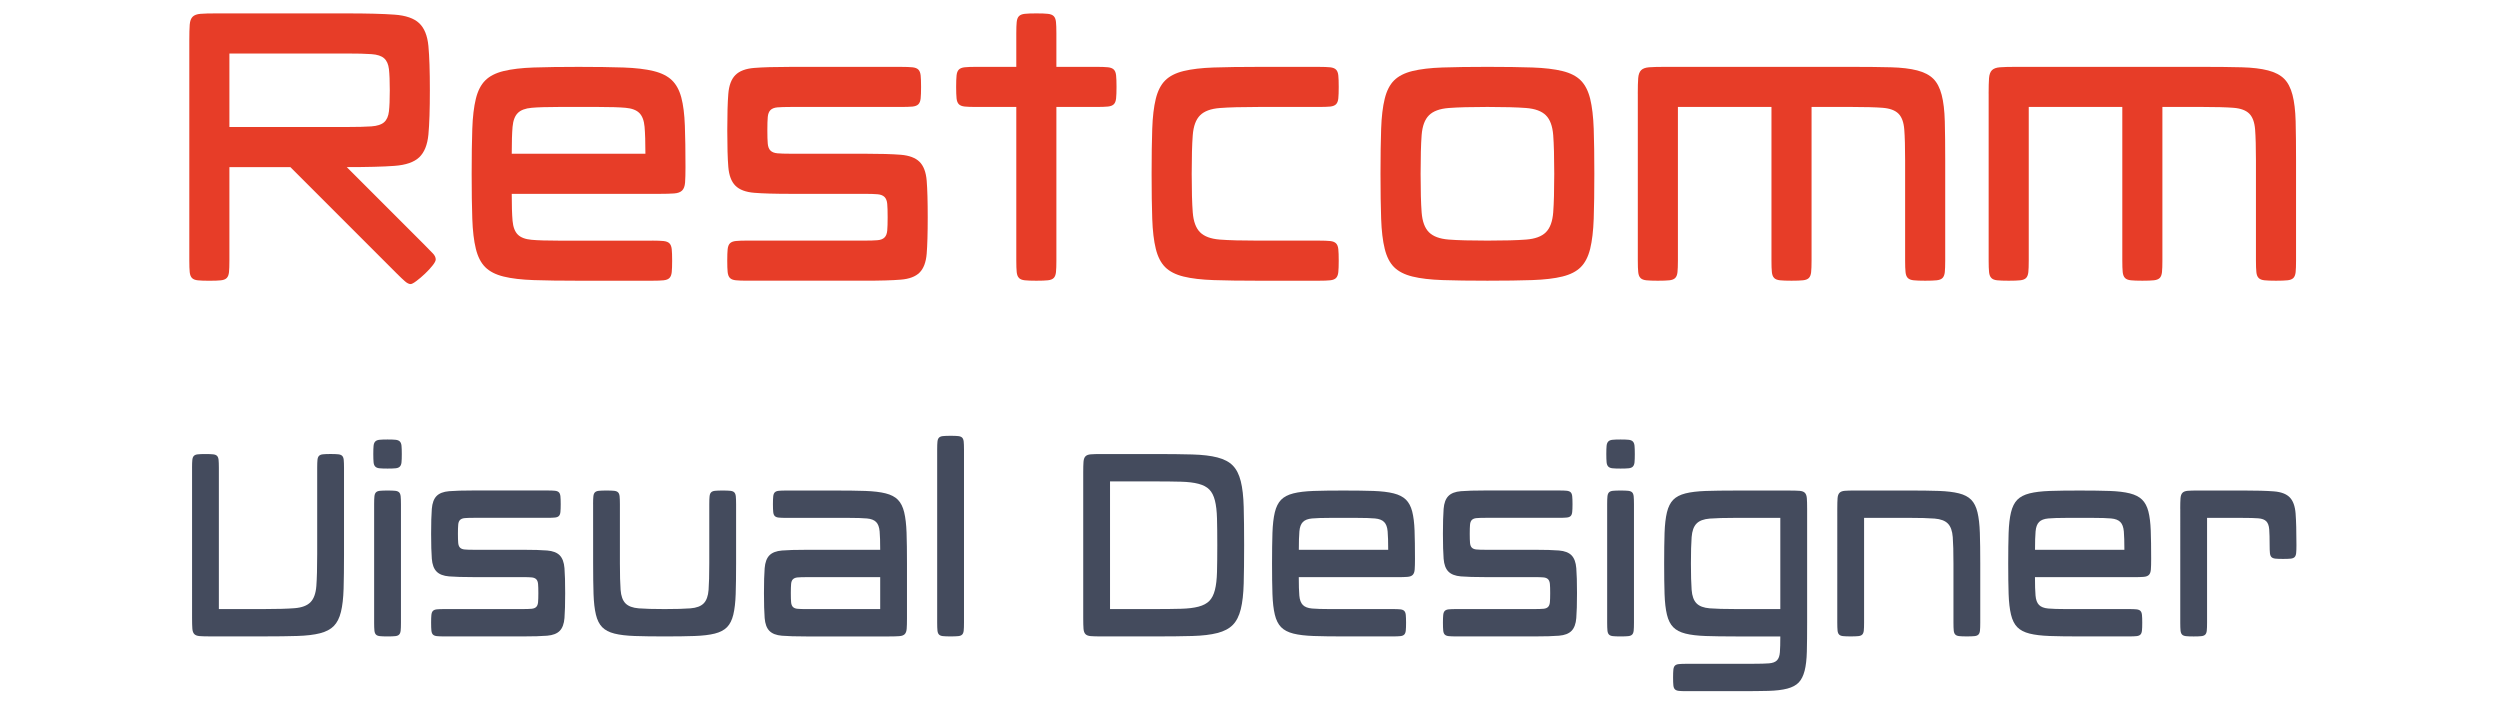 <?xml version="1.0" encoding="utf-8"?>
<!-- Generator: Adobe Illustrator 16.0.0, SVG Export Plug-In . SVG Version: 6.00 Build 0)  -->
<!DOCTYPE svg PUBLIC "-//W3C//DTD SVG 1.1//EN" "http://www.w3.org/Graphics/SVG/1.1/DTD/svg11.dtd">
<svg version="1.1" id="Layer_1" xmlns="http://www.w3.org/2000/svg" xmlns:xlink="http://www.w3.org/1999/xlink" x="0px" y="0px"
	 width="176px" height="50px" viewBox="0 0 176 50" enable-background="new 0 0 176 50" xml:space="preserve">
<g>
	<path fill="#444B5D" d="M13.52,32.927c0-0.24,0.006-0.425,0.02-0.552s0.049-0.221,0.108-0.28c0.059-0.061,0.15-0.098,0.275-0.11
		c0.125-0.014,0.305-0.021,0.541-0.021c0.236,0,0.416,0.007,0.541,0.021c0.125,0.013,0.216,0.05,0.275,0.11
		c0.059,0.06,0.095,0.153,0.108,0.28s0.02,0.312,0.02,0.552v9.951h3.146c0.944,0,1.671-0.021,2.183-0.061s0.885-0.181,1.121-0.421
		c0.236-0.241,0.374-0.622,0.413-1.144c0.039-0.521,0.059-1.264,0.059-2.228v-6.099c0-0.24,0.007-0.425,0.02-0.552
		c0.013-0.127,0.049-0.221,0.108-0.28c0.059-0.061,0.15-0.098,0.275-0.11c0.125-0.014,0.305-0.021,0.541-0.021
		s0.416,0.007,0.541,0.021c0.124,0.013,0.216,0.05,0.275,0.11c0.059,0.06,0.095,0.153,0.108,0.28c0.013,0.127,0.02,0.312,0.02,0.552
		v6.099c0,0.964-0.01,1.772-0.029,2.428c-0.02,0.655-0.082,1.197-0.187,1.625c-0.105,0.429-0.272,0.76-0.501,0.993
		c-0.229,0.234-0.554,0.405-0.973,0.512c-0.419,0.107-0.951,0.171-1.593,0.19c-0.642,0.021-1.435,0.03-2.379,0.03h-3.775
		c-0.314,0-0.557-0.007-0.728-0.021c-0.17-0.013-0.295-0.06-0.374-0.14c-0.079-0.081-0.125-0.208-0.138-0.382
		s-0.02-0.421-0.02-0.742V32.927z"/>
	<path fill="#444B5D" d="M26.28,31.964c0-0.254,0.006-0.448,0.02-0.582s0.052-0.233,0.118-0.301c0.065-0.066,0.164-0.106,0.295-0.12
		c0.131-0.014,0.321-0.021,0.57-0.021c0.249,0,0.439,0.007,0.57,0.021s0.229,0.054,0.295,0.12c0.065,0.067,0.105,0.167,0.118,0.301
		c0.013,0.134,0.02,0.328,0.02,0.582s-0.007,0.448-0.02,0.582c-0.013,0.134-0.053,0.234-0.118,0.301
		c-0.065,0.067-0.164,0.107-0.295,0.12c-0.131,0.014-0.321,0.021-0.57,0.021c-0.25,0-0.439-0.007-0.57-0.021
		c-0.131-0.013-0.229-0.053-0.295-0.12c-0.066-0.066-0.105-0.167-0.118-0.301S26.28,32.218,26.28,31.964z M26.339,35.496
		c0-0.241,0.006-0.425,0.02-0.552s0.049-0.221,0.108-0.281c0.059-0.06,0.15-0.097,0.275-0.11c0.125-0.013,0.305-0.02,0.541-0.02
		c0.236,0,0.416,0.007,0.541,0.02c0.125,0.014,0.216,0.051,0.275,0.11c0.059,0.061,0.095,0.154,0.108,0.281s0.02,0.311,0.02,0.552
		v8.346c0,0.24-0.006,0.425-0.02,0.552s-0.049,0.221-0.108,0.28c-0.059,0.061-0.151,0.098-0.275,0.11
		c-0.125,0.014-0.305,0.021-0.541,0.021c-0.236,0-0.417-0.007-0.541-0.021c-0.125-0.013-0.216-0.05-0.275-0.11
		c-0.059-0.06-0.095-0.153-0.108-0.28s-0.02-0.312-0.02-0.552V35.496z"/>
	<path fill="#444B5D" d="M36.799,42.878c0.275,0,0.485-0.007,0.629-0.021c0.144-0.013,0.252-0.057,0.324-0.13
		c0.072-0.073,0.115-0.184,0.128-0.331c0.013-0.147,0.02-0.361,0.02-0.643c0-0.28-0.007-0.494-0.02-0.642
		c-0.013-0.147-0.056-0.258-0.128-0.331c-0.072-0.073-0.18-0.117-0.324-0.131c-0.145-0.013-0.354-0.02-0.629-0.02h-3.46
		c-0.747,0-1.321-0.017-1.72-0.05c-0.4-0.033-0.695-0.147-0.885-0.342c-0.19-0.193-0.302-0.494-0.334-0.902
		s-0.049-0.993-0.049-1.756c0-0.762,0.016-1.347,0.049-1.755s0.144-0.709,0.334-0.903c0.19-0.193,0.485-0.308,0.885-0.341
		c0.399-0.033,0.973-0.05,1.72-0.05h5.191c0.236,0,0.416,0.007,0.541,0.02c0.125,0.014,0.216,0.051,0.275,0.11
		c0.059,0.061,0.095,0.154,0.108,0.281s0.02,0.311,0.02,0.552c0,0.24-0.007,0.425-0.02,0.552s-0.049,0.221-0.108,0.28
		c-0.059,0.061-0.151,0.098-0.275,0.11c-0.125,0.014-0.305,0.021-0.541,0.021h-5.191c-0.275,0-0.485,0.007-0.629,0.02
		c-0.145,0.014-0.252,0.058-0.325,0.131s-0.115,0.184-0.127,0.331c-0.013,0.147-0.02,0.361-0.02,0.642
		c0,0.281,0.007,0.495,0.02,0.643c0.013,0.147,0.055,0.258,0.127,0.331s0.18,0.117,0.325,0.13c0.144,0.014,0.354,0.021,0.629,0.021
		h3.46c0.747,0,1.32,0.017,1.721,0.05c0.399,0.033,0.694,0.147,0.885,0.341c0.189,0.194,0.301,0.495,0.334,0.903
		s0.049,0.993,0.049,1.755c0,0.763-0.017,1.348-0.049,1.756s-0.145,0.709-0.334,0.902c-0.19,0.194-0.485,0.309-0.885,0.342
		c-0.4,0.033-0.974,0.05-1.721,0.05h-5.505c-0.236,0-0.416-0.007-0.541-0.021c-0.125-0.013-0.216-0.05-0.275-0.11
		c-0.059-0.06-0.095-0.153-0.108-0.28c-0.013-0.127-0.02-0.312-0.02-0.552c0-0.241,0.006-0.425,0.02-0.552
		c0.013-0.127,0.049-0.221,0.108-0.281c0.059-0.06,0.151-0.097,0.275-0.11c0.125-0.013,0.305-0.02,0.541-0.02H36.799z"/>
	<path fill="#444B5D" d="M41.753,35.496c0-0.241,0.006-0.425,0.02-0.552c0.013-0.127,0.049-0.221,0.108-0.281
		c0.059-0.06,0.151-0.097,0.275-0.11c0.125-0.013,0.305-0.02,0.541-0.02c0.236,0,0.416,0.007,0.541,0.02
		c0.125,0.014,0.216,0.051,0.275,0.11c0.059,0.061,0.095,0.154,0.108,0.281c0.013,0.127,0.02,0.311,0.02,0.552v4.173
		c0,0.803,0.017,1.421,0.049,1.855s0.147,0.752,0.344,0.953c0.196,0.2,0.508,0.317,0.934,0.351c0.426,0.034,1.032,0.051,1.819,0.051
		s1.393-0.017,1.819-0.051c0.426-0.033,0.737-0.15,0.934-0.351c0.197-0.201,0.312-0.519,0.344-0.953s0.049-1.053,0.049-1.855v-4.173
		c0-0.241,0.006-0.425,0.02-0.552c0.013-0.127,0.049-0.221,0.108-0.281c0.059-0.06,0.15-0.097,0.275-0.11
		c0.125-0.013,0.305-0.02,0.541-0.02c0.236,0,0.416,0.007,0.541,0.02c0.125,0.014,0.216,0.051,0.275,0.11
		c0.059,0.061,0.095,0.154,0.108,0.281s0.02,0.311,0.02,0.552v4.173c0,0.855-0.01,1.574-0.029,2.156s-0.076,1.063-0.167,1.444
		c-0.092,0.382-0.239,0.676-0.442,0.883c-0.204,0.208-0.492,0.358-0.865,0.452s-0.846,0.15-1.416,0.17
		c-0.57,0.021-1.275,0.03-2.114,0.03s-1.543-0.01-2.114-0.03c-0.57-0.02-1.042-0.076-1.416-0.17s-0.662-0.244-0.865-0.452
		c-0.203-0.207-0.351-0.501-0.442-0.883c-0.092-0.381-0.147-0.862-0.167-1.444s-0.029-1.301-0.029-2.156V35.496z"/>
	<path fill="#444B5D" d="M61.966,38.706c0-0.562-0.013-0.993-0.04-1.294c-0.026-0.302-0.108-0.522-0.246-0.662
		c-0.138-0.141-0.354-0.225-0.649-0.251s-0.718-0.04-1.268-0.04h-4.404c-0.236,0-0.416-0.007-0.541-0.021
		c-0.125-0.013-0.216-0.05-0.275-0.11c-0.059-0.06-0.095-0.153-0.108-0.28s-0.02-0.312-0.02-0.552c0-0.241,0.006-0.425,0.02-0.552
		s0.049-0.221,0.108-0.281c0.059-0.06,0.15-0.097,0.275-0.11c0.125-0.013,0.305-0.02,0.541-0.02h3.46
		c0.839,0,1.543,0.01,2.114,0.029c0.57,0.021,1.042,0.077,1.416,0.171s0.662,0.244,0.865,0.451c0.203,0.208,0.351,0.502,0.442,0.883
		c0.091,0.382,0.147,0.863,0.167,1.444c0.02,0.582,0.029,1.301,0.029,2.157v3.852c0,0.321-0.006,0.568-0.02,0.742
		s-0.059,0.301-0.138,0.382c-0.079,0.08-0.203,0.127-0.374,0.14c-0.17,0.014-0.413,0.021-0.728,0.021h-5.82
		c-0.747,0-1.321-0.017-1.72-0.05c-0.4-0.033-0.695-0.147-0.885-0.342c-0.19-0.193-0.302-0.494-0.334-0.902
		s-0.049-0.993-0.049-1.756c0-0.762,0.016-1.347,0.049-1.755s0.144-0.709,0.334-0.903c0.19-0.193,0.485-0.308,0.885-0.341
		c0.399-0.033,0.973-0.05,1.72-0.05H61.966z M61.966,42.878v-2.247h-5.191c-0.275,0-0.485,0.007-0.629,0.02
		c-0.145,0.014-0.252,0.058-0.325,0.131s-0.115,0.184-0.127,0.331c-0.013,0.147-0.02,0.361-0.02,0.642
		c0,0.281,0.007,0.495,0.02,0.643c0.013,0.147,0.055,0.258,0.127,0.331s0.18,0.117,0.325,0.13c0.144,0.014,0.354,0.021,0.629,0.021
		H61.966z"/>
	<path fill="#444B5D" d="M65.977,31.643c0-0.24,0.006-0.424,0.02-0.552c0.013-0.127,0.049-0.221,0.108-0.28
		c0.059-0.061,0.15-0.097,0.275-0.11s0.305-0.021,0.541-0.021c0.236,0,0.416,0.007,0.541,0.021s0.216,0.05,0.275,0.11
		c0.059,0.06,0.095,0.153,0.108,0.28c0.013,0.128,0.02,0.312,0.02,0.552v12.198c0,0.24-0.006,0.425-0.02,0.552
		s-0.049,0.221-0.108,0.28c-0.059,0.061-0.151,0.098-0.275,0.11c-0.125,0.014-0.305,0.021-0.541,0.021
		c-0.236,0-0.417-0.007-0.541-0.021c-0.125-0.013-0.216-0.05-0.275-0.11c-0.059-0.06-0.095-0.153-0.108-0.28s-0.02-0.312-0.02-0.552
		V31.643z"/>
	<path fill="#444B5D" d="M76.259,33.249c0-0.321,0.006-0.568,0.02-0.742s0.059-0.301,0.138-0.382c0.079-0.08,0.203-0.127,0.374-0.14
		c0.17-0.014,0.413-0.021,0.728-0.021h3.775c1.049,0,1.93,0.01,2.645,0.03c0.715,0.02,1.305,0.09,1.77,0.211
		c0.465,0.12,0.826,0.311,1.082,0.571c0.255,0.261,0.441,0.629,0.56,1.104s0.187,1.077,0.206,1.806
		c0.02,0.729,0.03,1.628,0.03,2.698s-0.011,1.97-0.03,2.698c-0.02,0.729-0.088,1.331-0.206,1.806s-0.305,0.843-0.56,1.104
		c-0.256,0.261-0.617,0.451-1.082,0.571c-0.465,0.121-1.055,0.191-1.77,0.211c-0.714,0.021-1.596,0.03-2.645,0.03h-3.775
		c-0.314,0-0.557-0.007-0.728-0.021c-0.17-0.013-0.295-0.06-0.374-0.14c-0.079-0.081-0.125-0.208-0.138-0.382
		s-0.02-0.421-0.02-0.742V33.249z M81.292,42.878c0.734,0,1.35-0.007,1.848-0.021c0.498-0.013,0.912-0.063,1.239-0.15
		s0.58-0.221,0.757-0.401c0.178-0.181,0.309-0.438,0.394-0.772c0.085-0.334,0.134-0.755,0.147-1.264
		c0.013-0.508,0.02-1.137,0.02-1.886s-0.007-1.377-0.02-1.886c-0.014-0.508-0.062-0.93-0.147-1.264
		c-0.085-0.335-0.216-0.592-0.394-0.772c-0.177-0.181-0.43-0.314-0.757-0.401s-0.741-0.137-1.239-0.15s-1.114-0.021-1.848-0.021
		h-3.146v8.988H81.292z"/>
	<path fill="#444B5D" d="M98.043,42.878c0.236,0,0.416,0.007,0.541,0.02c0.125,0.014,0.217,0.051,0.275,0.11
		c0.059,0.061,0.096,0.154,0.108,0.281s0.02,0.311,0.02,0.552c0,0.24-0.007,0.425-0.02,0.552s-0.05,0.221-0.108,0.28
		c-0.059,0.061-0.15,0.098-0.275,0.11c-0.125,0.014-0.305,0.021-0.541,0.021h-3.46c-0.839,0-1.544-0.01-2.114-0.03
		c-0.569-0.02-1.041-0.076-1.415-0.17s-0.662-0.244-0.865-0.452c-0.203-0.207-0.351-0.501-0.442-0.883
		c-0.092-0.381-0.147-0.862-0.167-1.444s-0.029-1.301-0.029-2.156c0-0.856,0.01-1.575,0.029-2.157
		c0.02-0.581,0.075-1.062,0.167-1.444c0.092-0.381,0.239-0.675,0.442-0.883c0.203-0.207,0.491-0.357,0.865-0.451
		s0.846-0.15,1.415-0.171c0.57-0.02,1.275-0.029,2.114-0.029s1.544,0.01,2.114,0.029c0.569,0.021,1.041,0.077,1.415,0.171
		s0.661,0.241,0.865,0.441c0.203,0.2,0.351,0.479,0.442,0.833s0.147,0.802,0.167,1.344s0.029,1.207,0.029,1.996
		c0,0.321-0.007,0.568-0.02,0.742s-0.06,0.301-0.138,0.382c-0.078,0.08-0.203,0.127-0.373,0.14
		c-0.171,0.014-0.413,0.021-0.729,0.021h-6.92c0,0.562,0.013,0.993,0.039,1.294c0.025,0.301,0.107,0.521,0.246,0.662
		c0.137,0.141,0.354,0.224,0.648,0.251c0.295,0.026,0.718,0.04,1.268,0.04H98.043z M97.729,38.706c0-0.562-0.013-0.993-0.039-1.294
		c-0.026-0.302-0.107-0.522-0.246-0.662c-0.137-0.141-0.354-0.225-0.648-0.251s-0.718-0.04-1.268-0.04h-1.889
		c-0.55,0-0.973,0.014-1.268,0.04s-0.512,0.11-0.648,0.251c-0.139,0.14-0.221,0.36-0.246,0.662
		c-0.026,0.301-0.039,0.731-0.039,1.294H97.729z"/>
	<path fill="#444B5D" d="M108.031,42.878c0.275,0,0.485-0.007,0.63-0.021c0.144-0.013,0.252-0.057,0.324-0.13
		c0.071-0.073,0.114-0.184,0.128-0.331c0.013-0.147,0.02-0.361,0.02-0.643c0-0.28-0.007-0.494-0.02-0.642
		c-0.014-0.147-0.057-0.258-0.128-0.331c-0.072-0.073-0.181-0.117-0.324-0.131c-0.145-0.013-0.354-0.02-0.63-0.02h-3.46
		c-0.747,0-1.321-0.017-1.72-0.05c-0.4-0.033-0.695-0.147-0.885-0.342c-0.191-0.193-0.303-0.494-0.335-0.902
		s-0.049-0.993-0.049-1.756c0-0.762,0.017-1.347,0.049-1.755s0.144-0.709,0.335-0.903c0.189-0.193,0.484-0.308,0.885-0.341
		c0.398-0.033,0.973-0.05,1.72-0.05h5.19c0.236,0,0.416,0.007,0.541,0.02c0.125,0.014,0.217,0.051,0.275,0.11
		c0.059,0.061,0.095,0.154,0.107,0.281c0.014,0.127,0.021,0.311,0.021,0.552c0,0.24-0.007,0.425-0.021,0.552
		c-0.013,0.127-0.049,0.221-0.107,0.28c-0.059,0.061-0.15,0.098-0.275,0.11c-0.125,0.014-0.305,0.021-0.541,0.021h-5.19
		c-0.274,0-0.485,0.007-0.629,0.02c-0.145,0.014-0.253,0.058-0.325,0.131s-0.114,0.184-0.127,0.331
		c-0.014,0.147-0.02,0.361-0.02,0.642c0,0.281,0.006,0.495,0.02,0.643c0.013,0.147,0.055,0.258,0.127,0.331s0.181,0.117,0.325,0.13
		c0.144,0.014,0.354,0.021,0.629,0.021h3.46c0.748,0,1.32,0.017,1.721,0.05s0.695,0.147,0.885,0.341
		c0.189,0.194,0.302,0.495,0.334,0.903c0.033,0.408,0.05,0.993,0.05,1.755c0,0.763-0.017,1.348-0.05,1.756
		c-0.032,0.408-0.145,0.709-0.334,0.902c-0.189,0.194-0.484,0.309-0.885,0.342s-0.973,0.05-1.721,0.05h-5.505
		c-0.235,0-0.416-0.007-0.54-0.021c-0.125-0.013-0.217-0.05-0.275-0.11c-0.059-0.06-0.096-0.153-0.108-0.28s-0.02-0.312-0.02-0.552
		c0-0.241,0.007-0.425,0.02-0.552s0.05-0.221,0.108-0.281c0.059-0.06,0.15-0.097,0.275-0.11c0.124-0.013,0.305-0.02,0.54-0.02
		H108.031z"/>
	<path fill="#444B5D" d="M113.084,31.964c0-0.254,0.007-0.448,0.02-0.582c0.014-0.134,0.053-0.233,0.119-0.301
		c0.064-0.066,0.163-0.106,0.295-0.12c0.131-0.014,0.32-0.021,0.57-0.021c0.248,0,0.438,0.007,0.569,0.021s0.229,0.054,0.295,0.12
		c0.065,0.067,0.104,0.167,0.118,0.301c0.013,0.134,0.02,0.328,0.02,0.582s-0.007,0.448-0.02,0.582
		c-0.014,0.134-0.053,0.234-0.118,0.301c-0.065,0.067-0.164,0.107-0.295,0.12c-0.131,0.014-0.321,0.021-0.569,0.021
		c-0.25,0-0.439-0.007-0.57-0.021c-0.132-0.013-0.23-0.053-0.295-0.12c-0.066-0.066-0.105-0.167-0.119-0.301
		C113.091,32.413,113.084,32.218,113.084,31.964z M113.144,35.496c0-0.241,0.007-0.425,0.02-0.552s0.05-0.221,0.108-0.281
		c0.059-0.06,0.15-0.097,0.275-0.11c0.124-0.013,0.305-0.02,0.541-0.02c0.235,0,0.416,0.007,0.54,0.02
		c0.124,0.014,0.216,0.051,0.275,0.11c0.06,0.061,0.095,0.154,0.108,0.281c0.013,0.127,0.02,0.311,0.02,0.552v8.346
		c0,0.24-0.007,0.425-0.02,0.552c-0.014,0.127-0.049,0.221-0.108,0.28c-0.06,0.061-0.151,0.098-0.275,0.11
		c-0.124,0.014-0.305,0.021-0.54,0.021c-0.236,0-0.417-0.007-0.541-0.021c-0.125-0.013-0.217-0.05-0.275-0.11
		c-0.059-0.06-0.096-0.153-0.108-0.28s-0.02-0.312-0.02-0.552V35.496z"/>
	<path fill="#444B5D" d="M123.445,46.73c0.473,0,0.836-0.01,1.092-0.03c0.256-0.02,0.442-0.09,0.561-0.21
		c0.117-0.121,0.187-0.312,0.206-0.572c0.021-0.261,0.03-0.632,0.03-1.113h-3.146c-0.839,0-1.543-0.01-2.113-0.03
		c-0.57-0.02-1.043-0.076-1.416-0.17s-0.662-0.244-0.865-0.452c-0.203-0.207-0.351-0.501-0.442-0.883
		c-0.092-0.381-0.147-0.862-0.167-1.444s-0.029-1.301-0.029-2.156c0-0.856,0.01-1.575,0.029-2.157
		c0.02-0.581,0.075-1.062,0.167-1.444c0.092-0.381,0.239-0.675,0.442-0.883c0.203-0.207,0.492-0.357,0.865-0.451
		s0.846-0.15,1.416-0.171c0.57-0.02,1.274-0.029,2.113-0.029h3.775c0.314,0,0.557,0.007,0.727,0.02
		c0.171,0.014,0.295,0.061,0.374,0.141s0.124,0.207,0.138,0.381s0.02,0.422,0.02,0.742v8.025c0,0.803-0.006,1.478-0.02,2.026
		c-0.014,0.548-0.066,0.999-0.157,1.354c-0.092,0.354-0.229,0.628-0.413,0.822c-0.184,0.193-0.452,0.338-0.807,0.432
		c-0.354,0.093-0.799,0.146-1.336,0.16c-0.538,0.013-1.199,0.02-1.986,0.02h-3.775c-0.235,0-0.416-0.007-0.54-0.02
		c-0.125-0.014-0.216-0.051-0.275-0.11c-0.06-0.061-0.095-0.154-0.108-0.281s-0.02-0.311-0.02-0.552c0-0.24,0.006-0.425,0.02-0.552
		s0.049-0.221,0.108-0.28c0.06-0.061,0.15-0.098,0.275-0.11c0.124-0.014,0.305-0.021,0.54-0.021H123.445z M125.334,42.878v-6.42
		h-3.146c-0.787,0-1.393,0.017-1.818,0.05c-0.426,0.034-0.738,0.15-0.934,0.352c-0.197,0.2-0.312,0.519-0.345,0.953
		s-0.05,1.053-0.05,1.855s0.018,1.421,0.05,1.855s0.147,0.752,0.345,0.953c0.195,0.2,0.508,0.317,0.934,0.351
		c0.426,0.034,1.031,0.051,1.818,0.051H125.334z"/>
	<path fill="#444B5D" d="M129.345,35.816c0-0.32,0.007-0.568,0.02-0.742s0.06-0.301,0.138-0.381s0.203-0.127,0.373-0.141
		c0.171-0.013,0.414-0.02,0.729-0.02h3.774c0.839,0,1.544,0.01,2.114,0.029c0.57,0.021,1.041,0.077,1.415,0.171
		s0.661,0.244,0.865,0.451c0.203,0.208,0.351,0.502,0.442,0.883c0.092,0.382,0.147,0.863,0.167,1.444
		c0.02,0.582,0.029,1.301,0.029,2.157v4.173c0,0.24-0.007,0.425-0.02,0.552s-0.049,0.221-0.108,0.28
		c-0.059,0.061-0.15,0.098-0.275,0.11c-0.124,0.014-0.305,0.021-0.54,0.021c-0.236,0-0.417-0.007-0.541-0.021
		c-0.124-0.013-0.216-0.05-0.274-0.11c-0.06-0.06-0.096-0.153-0.109-0.28c-0.013-0.127-0.02-0.312-0.02-0.552v-4.173
		c0-0.803-0.016-1.421-0.049-1.855s-0.147-0.753-0.344-0.953c-0.197-0.201-0.508-0.317-0.934-0.352
		c-0.427-0.033-1.033-0.05-1.819-0.05h-3.146v7.383c0,0.24-0.007,0.425-0.02,0.552c-0.014,0.127-0.05,0.221-0.108,0.28
		c-0.06,0.061-0.151,0.098-0.275,0.11c-0.125,0.014-0.305,0.021-0.54,0.021c-0.236,0-0.417-0.007-0.541-0.021
		c-0.125-0.013-0.217-0.05-0.275-0.11c-0.059-0.06-0.096-0.153-0.108-0.28s-0.02-0.312-0.02-0.552V35.816z"/>
	<path fill="#444B5D" d="M149.871,42.878c0.236,0,0.416,0.007,0.541,0.02c0.124,0.014,0.216,0.051,0.275,0.11
		c0.059,0.061,0.095,0.154,0.107,0.281c0.014,0.127,0.02,0.311,0.02,0.552c0,0.24-0.006,0.425-0.02,0.552
		c-0.013,0.127-0.049,0.221-0.107,0.28c-0.06,0.061-0.151,0.098-0.275,0.11c-0.125,0.014-0.305,0.021-0.541,0.021h-3.461
		c-0.838,0-1.543-0.01-2.113-0.03c-0.57-0.02-1.042-0.076-1.416-0.17c-0.373-0.094-0.662-0.244-0.865-0.452
		c-0.203-0.207-0.35-0.501-0.441-0.883c-0.092-0.381-0.148-0.862-0.168-1.444s-0.029-1.301-0.029-2.156
		c0-0.856,0.01-1.575,0.029-2.157c0.02-0.581,0.076-1.062,0.168-1.444c0.092-0.381,0.238-0.675,0.441-0.883
		c0.203-0.207,0.492-0.357,0.865-0.451c0.374-0.094,0.846-0.15,1.416-0.171c0.57-0.02,1.275-0.029,2.113-0.029
		c0.84,0,1.544,0.01,2.114,0.029c0.569,0.021,1.042,0.077,1.415,0.171c0.374,0.094,0.662,0.241,0.865,0.441s0.352,0.479,0.443,0.833
		c0.091,0.354,0.146,0.802,0.166,1.344s0.029,1.207,0.029,1.996c0,0.321-0.006,0.568-0.02,0.742
		c-0.013,0.174-0.059,0.301-0.137,0.382c-0.079,0.08-0.203,0.127-0.374,0.14c-0.171,0.014-0.413,0.021-0.728,0.021h-6.921
		c0,0.562,0.013,0.993,0.04,1.294c0.025,0.301,0.107,0.521,0.245,0.662s0.354,0.224,0.649,0.251c0.295,0.026,0.717,0.04,1.268,0.04
		H149.871z M149.557,38.706c0-0.562-0.014-0.993-0.039-1.294c-0.027-0.302-0.108-0.522-0.246-0.662
		c-0.138-0.141-0.354-0.225-0.648-0.251s-0.719-0.04-1.269-0.04h-1.888c-0.551,0-0.973,0.014-1.268,0.04s-0.512,0.11-0.649,0.251
		c-0.138,0.14-0.22,0.36-0.245,0.662c-0.027,0.301-0.04,0.731-0.04,1.294H149.557z"/>
	<path fill="#444B5D" d="M153.488,35.816c0-0.32,0.007-0.568,0.02-0.742c0.014-0.174,0.06-0.301,0.139-0.381
		c0.078-0.08,0.203-0.127,0.373-0.141c0.17-0.013,0.413-0.02,0.728-0.02h3.146c0.943,0,1.672,0.02,2.183,0.06
		s0.885,0.181,1.12,0.422c0.236,0.24,0.375,0.622,0.414,1.144s0.059,1.264,0.059,2.227c0,0.241-0.007,0.425-0.02,0.552
		c-0.014,0.127-0.049,0.221-0.108,0.281c-0.06,0.06-0.151,0.097-0.275,0.11c-0.124,0.013-0.305,0.02-0.54,0.02
		c-0.236,0-0.417-0.007-0.541-0.02c-0.125-0.014-0.217-0.051-0.275-0.11c-0.059-0.061-0.096-0.154-0.108-0.281
		s-0.02-0.311-0.02-0.552c0-0.481-0.01-0.853-0.029-1.113s-0.089-0.451-0.206-0.572c-0.119-0.12-0.305-0.19-0.561-0.21
		c-0.256-0.021-0.619-0.03-1.092-0.03h-2.517v7.383c0,0.24-0.007,0.425-0.02,0.552s-0.05,0.221-0.108,0.28
		c-0.059,0.061-0.15,0.098-0.275,0.11c-0.125,0.014-0.305,0.021-0.54,0.021c-0.236,0-0.417-0.007-0.541-0.021
		c-0.124-0.013-0.216-0.05-0.275-0.11c-0.059-0.06-0.095-0.153-0.108-0.28c-0.013-0.127-0.02-0.312-0.02-0.552V35.816z"/>
</g>
<g>
	<path fill="#E73D28" d="M13.327,2.825c0-0.47,0.01-0.833,0.029-1.088c0.02-0.254,0.088-0.441,0.206-0.559
		c0.117-0.116,0.303-0.186,0.559-0.205c0.254-0.021,0.618-0.03,1.087-0.03h9.174c1.47,0,2.603,0.03,3.396,0.088
		c0.794,0.058,1.372,0.259,1.735,0.603c0.362,0.343,0.578,0.877,0.647,1.603c0.069,0.725,0.102,1.764,0.102,3.117
		s-0.033,2.392-0.102,3.117s-0.285,1.259-0.647,1.603c-0.363,0.343-0.941,0.543-1.735,0.602c-0.793,0.06-1.916,0.088-3.366,0.088
		l5.498,5.5c0.254,0.255,0.446,0.451,0.574,0.587c0.127,0.137,0.191,0.275,0.191,0.413c0,0.098-0.073,0.239-0.221,0.425
		c-0.147,0.188-0.323,0.377-0.529,0.574c-0.207,0.196-0.407,0.368-0.603,0.514c-0.196,0.148-0.334,0.221-0.412,0.221
		c-0.117,0-0.249-0.063-0.396-0.191c-0.147-0.127-0.337-0.308-0.573-0.543l-7.498-7.499H16.15v6.588c0,0.353-0.01,0.622-0.029,0.808
		c-0.02,0.187-0.073,0.324-0.162,0.413s-0.226,0.142-0.412,0.161c-0.187,0.021-0.456,0.03-0.809,0.03
		c-0.354,0-0.623-0.009-0.809-0.03c-0.187-0.019-0.323-0.072-0.411-0.161s-0.143-0.226-0.162-0.413
		c-0.02-0.186-0.029-0.455-0.029-0.808V2.825z M24.383,8.941c0.765,0,1.353-0.015,1.764-0.044c0.412-0.03,0.711-0.127,0.897-0.294
		c0.186-0.167,0.299-0.422,0.338-0.765C27.421,7.496,27.441,7,27.441,6.354s-0.02-1.142-0.059-1.485
		c-0.04-0.344-0.152-0.598-0.338-0.764c-0.186-0.167-0.485-0.266-0.897-0.294c-0.411-0.03-1-0.044-1.764-0.044H16.15v5.175H24.383z"
		/>
	<path fill="#E73D28" d="M45.907,16.939c0.353,0,0.622,0.011,0.809,0.03c0.186,0.019,0.323,0.074,0.412,0.162
		c0.088,0.088,0.142,0.225,0.162,0.411c0.019,0.187,0.029,0.455,0.029,0.809c0,0.353-0.01,0.622-0.029,0.808
		c-0.02,0.187-0.074,0.324-0.162,0.413c-0.088,0.088-0.226,0.142-0.412,0.161c-0.187,0.021-0.456,0.03-0.809,0.03h-5.175
		c-1.255,0-2.309-0.014-3.162-0.044c-0.852-0.03-1.558-0.111-2.116-0.25c-0.559-0.137-0.99-0.358-1.293-0.662
		c-0.305-0.304-0.525-0.735-0.662-1.294c-0.138-0.558-0.221-1.265-0.25-2.117c-0.029-0.854-0.044-1.907-0.044-3.161
		c0-1.254,0.015-2.309,0.044-3.16c0.029-0.854,0.113-1.559,0.25-2.118c0.136-0.559,0.357-0.99,0.662-1.294
		c0.303-0.304,0.734-0.524,1.293-0.661c0.559-0.137,1.264-0.221,2.116-0.25c0.854-0.029,1.907-0.044,3.162-0.044
		c1.254,0,2.308,0.015,3.161,0.044c0.853,0.03,1.558,0.113,2.117,0.25c0.559,0.137,0.989,0.353,1.293,0.647
		c0.304,0.294,0.524,0.701,0.662,1.22c0.137,0.52,0.22,1.176,0.249,1.97c0.03,0.794,0.044,1.77,0.044,2.925
		c0,0.471-0.01,0.834-0.029,1.088c-0.02,0.255-0.088,0.441-0.207,0.559c-0.117,0.118-0.303,0.188-0.558,0.207
		s-0.618,0.03-1.088,0.03h-10.35c0,0.822,0.019,1.455,0.058,1.896c0.04,0.44,0.162,0.765,0.368,0.97
		c0.206,0.206,0.529,0.329,0.971,0.368c0.441,0.04,1.073,0.059,1.896,0.059H45.907z M45.437,10.823c0-0.824-0.021-1.456-0.059-1.897
		c-0.039-0.441-0.162-0.764-0.368-0.97c-0.206-0.207-0.529-0.328-0.97-0.367C43.598,7.55,42.966,7.53,42.143,7.53H39.32
		c-0.824,0-1.456,0.02-1.896,0.059c-0.442,0.04-0.765,0.161-0.971,0.367c-0.206,0.206-0.328,0.529-0.368,0.97
		c-0.039,0.441-0.058,1.073-0.058,1.897H45.437z"/>
	<path fill="#E73D28" d="M60.844,16.939c0.412,0,0.725-0.01,0.941-0.029c0.215-0.02,0.377-0.083,0.485-0.192
		c0.108-0.107,0.172-0.27,0.191-0.485c0.019-0.216,0.029-0.529,0.029-0.941c0-0.411-0.01-0.725-0.029-0.94
		c-0.02-0.216-0.083-0.378-0.191-0.485c-0.108-0.109-0.27-0.171-0.485-0.191c-0.216-0.02-0.529-0.029-0.941-0.029h-5.175
		c-1.117,0-1.975-0.025-2.573-0.074c-0.598-0.049-1.04-0.216-1.323-0.5c-0.285-0.284-0.451-0.724-0.5-1.322
		c-0.049-0.599-0.073-1.455-0.073-2.573c0-1.118,0.024-1.974,0.073-2.573c0.049-0.598,0.215-1.039,0.5-1.323
		c0.284-0.285,0.725-0.452,1.323-0.5c0.598-0.049,1.456-0.074,2.573-0.074h7.763c0.353,0,0.622,0.011,0.809,0.03
		c0.186,0.02,0.324,0.074,0.411,0.162c0.088,0.088,0.142,0.225,0.162,0.411c0.019,0.188,0.029,0.457,0.029,0.81
		c0,0.353-0.01,0.622-0.029,0.808c-0.02,0.187-0.073,0.324-0.162,0.412c-0.087,0.088-0.225,0.142-0.411,0.162
		C64.053,7.52,63.784,7.53,63.431,7.53h-7.763c-0.412,0-0.725,0.01-0.941,0.029c-0.215,0.02-0.377,0.083-0.485,0.19
		c-0.108,0.108-0.172,0.271-0.191,0.485c-0.02,0.217-0.029,0.53-0.029,0.941s0.009,0.726,0.029,0.941
		c0.019,0.216,0.083,0.378,0.191,0.485c0.107,0.107,0.27,0.172,0.485,0.191c0.216,0.02,0.529,0.03,0.941,0.03h5.175
		c1.118,0,1.975,0.025,2.573,0.073c0.598,0.05,1.039,0.217,1.323,0.5c0.284,0.285,0.451,0.726,0.5,1.323
		c0.048,0.598,0.073,1.456,0.073,2.573c0,1.118-0.025,1.976-0.073,2.573c-0.05,0.598-0.217,1.041-0.5,1.324
		c-0.285,0.284-0.726,0.451-1.323,0.499c-0.598,0.051-1.455,0.074-2.573,0.074h-8.233c-0.353,0-0.623-0.009-0.809-0.03
		c-0.187-0.019-0.324-0.072-0.412-0.161c-0.088-0.088-0.142-0.226-0.162-0.413c-0.02-0.186-0.029-0.455-0.029-0.808
		c0-0.354,0.01-0.622,0.029-0.809c0.02-0.186,0.074-0.323,0.162-0.411c0.088-0.088,0.226-0.143,0.412-0.162
		c0.186-0.019,0.456-0.03,0.809-0.03H60.844z"/>
	<path fill="#E73D28" d="M71.547,7.53h-2.823c-0.353,0-0.623-0.01-0.808-0.029c-0.187-0.021-0.324-0.074-0.412-0.162
		c-0.088-0.088-0.143-0.225-0.162-0.412c-0.019-0.186-0.03-0.455-0.03-0.808c0-0.353,0.011-0.622,0.03-0.81
		c0.019-0.186,0.073-0.322,0.162-0.411s0.226-0.142,0.412-0.162c0.186-0.019,0.456-0.03,0.808-0.03h2.823V2.354
		c0-0.353,0.009-0.622,0.029-0.808c0.02-0.186,0.074-0.325,0.162-0.412c0.088-0.088,0.224-0.142,0.411-0.161
		c0.187-0.021,0.457-0.03,0.81-0.03s0.622,0.009,0.809,0.03c0.186,0.019,0.323,0.073,0.412,0.161
		c0.088,0.087,0.142,0.226,0.161,0.412s0.029,0.455,0.029,0.808v2.352h2.823c0.353,0,0.622,0.011,0.808,0.03
		c0.186,0.02,0.324,0.074,0.412,0.162s0.142,0.225,0.161,0.411c0.02,0.188,0.03,0.457,0.03,0.81c0,0.353-0.01,0.622-0.03,0.808
		c-0.02,0.187-0.073,0.324-0.161,0.412c-0.088,0.088-0.226,0.142-0.412,0.162C77.815,7.52,77.545,7.53,77.193,7.53H74.37v10.821
		c0,0.353-0.01,0.622-0.029,0.808c-0.02,0.187-0.073,0.324-0.161,0.413c-0.088,0.088-0.226,0.142-0.412,0.161
		c-0.187,0.021-0.456,0.03-0.809,0.03s-0.623-0.009-0.81-0.03c-0.187-0.019-0.323-0.072-0.411-0.161
		c-0.088-0.088-0.143-0.226-0.162-0.413c-0.02-0.186-0.029-0.455-0.029-0.808V7.53z"/>
	<path fill="#E73D28" d="M92.835,16.939c0.353,0,0.622,0.011,0.809,0.03c0.186,0.019,0.323,0.074,0.411,0.162
		c0.089,0.088,0.143,0.225,0.162,0.411c0.02,0.187,0.029,0.455,0.029,0.809c0,0.353-0.01,0.622-0.029,0.808
		c-0.02,0.187-0.073,0.324-0.162,0.413c-0.088,0.088-0.226,0.142-0.411,0.161c-0.187,0.021-0.456,0.03-0.809,0.03h-4.234
		c-1.255,0-2.308-0.014-3.162-0.044c-0.853-0.03-1.558-0.111-2.117-0.25c-0.559-0.137-0.99-0.358-1.294-0.662
		c-0.304-0.304-0.524-0.735-0.661-1.294c-0.138-0.558-0.221-1.265-0.25-2.117c-0.029-0.854-0.044-1.907-0.044-3.161
		c0-1.254,0.015-2.309,0.044-3.16c0.029-0.854,0.112-1.559,0.25-2.118c0.137-0.559,0.357-0.99,0.661-1.294
		c0.304-0.304,0.735-0.524,1.294-0.661c0.559-0.137,1.264-0.221,2.117-0.25c0.854-0.029,1.907-0.044,3.162-0.044h4.234
		c0.353,0,0.622,0.011,0.809,0.03c0.186,0.02,0.323,0.074,0.411,0.162c0.089,0.088,0.143,0.225,0.162,0.411
		c0.02,0.188,0.029,0.457,0.029,0.81c0,0.353-0.01,0.622-0.029,0.808c-0.02,0.187-0.073,0.324-0.162,0.412
		c-0.088,0.088-0.226,0.142-0.411,0.162C93.457,7.52,93.188,7.53,92.835,7.53h-4.234c-1.176,0-2.084,0.025-2.72,0.074
		c-0.637,0.049-1.103,0.221-1.396,0.515c-0.294,0.293-0.466,0.759-0.515,1.396c-0.05,0.638-0.074,1.543-0.074,2.72
		c0,1.176,0.024,2.083,0.074,2.72c0.049,0.637,0.221,1.103,0.515,1.397c0.293,0.293,0.759,0.466,1.396,0.515
		c0.636,0.049,1.544,0.073,2.72,0.073H92.835z"/>
	<path fill="#E73D28" d="M104.715,4.707c1.254,0,2.308,0.015,3.16,0.044c0.854,0.03,1.56,0.113,2.116,0.25
		c0.561,0.137,0.991,0.357,1.294,0.661c0.305,0.305,0.525,0.735,0.664,1.294c0.135,0.559,0.219,1.264,0.249,2.118
		c0.029,0.852,0.043,1.906,0.043,3.16c0,1.254-0.014,2.308-0.043,3.161c-0.03,0.852-0.114,1.559-0.249,2.117
		c-0.139,0.559-0.359,0.99-0.664,1.294c-0.303,0.304-0.733,0.524-1.294,0.662c-0.557,0.138-1.262,0.22-2.116,0.25
		c-0.853,0.03-1.906,0.044-3.16,0.044c-1.256,0-2.309-0.014-3.162-0.044c-0.853-0.03-1.558-0.111-2.117-0.25
		c-0.558-0.137-0.988-0.358-1.294-0.662c-0.304-0.304-0.523-0.735-0.659-1.294c-0.139-0.558-0.222-1.265-0.251-2.117
		c-0.029-0.854-0.045-1.907-0.045-3.161c0-1.254,0.016-2.309,0.045-3.16c0.029-0.854,0.112-1.559,0.251-2.118
		c0.136-0.559,0.355-0.99,0.659-1.294c0.306-0.304,0.736-0.524,1.294-0.661c0.56-0.137,1.265-0.221,2.117-0.25
		C102.406,4.722,103.459,4.707,104.715,4.707z M109.419,12.234c0-1.176-0.025-2.082-0.073-2.72c-0.05-0.637-0.221-1.104-0.515-1.396
		c-0.294-0.294-0.76-0.466-1.396-0.515c-0.638-0.049-1.544-0.074-2.72-0.074c-1.177,0-2.084,0.025-2.72,0.074
		c-0.639,0.049-1.103,0.221-1.396,0.515c-0.295,0.293-0.467,0.759-0.516,1.396c-0.049,0.638-0.072,1.543-0.072,2.72
		c0,1.176,0.023,2.083,0.072,2.72c0.049,0.637,0.221,1.103,0.516,1.397c0.294,0.293,0.758,0.466,1.396,0.515
		c0.636,0.049,1.543,0.073,2.72,0.073c1.176,0,2.082-0.024,2.72-0.073c0.637-0.049,1.103-0.222,1.396-0.515
		c0.294-0.294,0.465-0.76,0.515-1.397C109.394,14.317,109.419,13.41,109.419,12.234z"/>
	<path fill="#E73D28" d="M115.3,6.589c0-0.47,0.01-0.833,0.029-1.087c0.02-0.255,0.089-0.442,0.206-0.559
		c0.117-0.118,0.304-0.186,0.558-0.206c0.255-0.019,0.618-0.03,1.09-0.03h13.173c1.097,0,2.018,0.011,2.765,0.03
		c0.743,0.02,1.359,0.093,1.852,0.221c0.489,0.127,0.867,0.324,1.132,0.588s0.46,0.642,0.588,1.132
		c0.127,0.49,0.201,1.112,0.221,1.866c0.019,0.755,0.029,1.672,0.029,2.75v7.057c0,0.353-0.011,0.622-0.029,0.808
		c-0.02,0.187-0.075,0.324-0.163,0.413s-0.225,0.142-0.41,0.161c-0.188,0.021-0.457,0.03-0.81,0.03s-0.622-0.009-0.808-0.03
		c-0.187-0.019-0.324-0.072-0.413-0.161c-0.088-0.088-0.142-0.226-0.16-0.413c-0.021-0.186-0.03-0.455-0.03-0.808v-7.057
		c0-0.941-0.019-1.666-0.059-2.176c-0.039-0.51-0.176-0.883-0.411-1.118c-0.236-0.234-0.607-0.372-1.117-0.411
		c-0.511-0.039-1.235-0.059-2.176-0.059h-2.823v10.821c0,0.353-0.011,0.622-0.03,0.808c-0.019,0.187-0.074,0.324-0.162,0.413
		c-0.089,0.088-0.224,0.142-0.411,0.161c-0.187,0.021-0.457,0.03-0.809,0.03c-0.354,0-0.622-0.009-0.809-0.03
		c-0.186-0.019-0.324-0.072-0.412-0.161s-0.142-0.226-0.161-0.413c-0.02-0.186-0.029-0.455-0.029-0.808V7.53h-6.586v10.821
		c0,0.353-0.011,0.622-0.03,0.808c-0.019,0.187-0.074,0.324-0.162,0.413c-0.089,0.088-0.224,0.142-0.411,0.161
		c-0.187,0.021-0.456,0.03-0.809,0.03c-0.354,0-0.622-0.009-0.809-0.03c-0.186-0.019-0.324-0.072-0.412-0.161
		c-0.089-0.088-0.142-0.226-0.161-0.413c-0.02-0.186-0.029-0.455-0.029-0.808V6.589z"/>
	<path fill="#E73D28" d="M139.999,6.589c0-0.47,0.011-0.833,0.029-1.087c0.02-0.255,0.089-0.442,0.205-0.559
		c0.119-0.118,0.306-0.186,0.561-0.206c0.253-0.019,0.617-0.03,1.087-0.03h13.174c1.097,0,2.018,0.011,2.764,0.03
		c0.745,0.02,1.362,0.093,1.852,0.221c0.49,0.127,0.867,0.324,1.133,0.588c0.265,0.265,0.46,0.642,0.588,1.132
		s0.201,1.112,0.222,1.866c0.019,0.755,0.028,1.672,0.028,2.75v7.057c0,0.353-0.01,0.622-0.028,0.808
		c-0.021,0.187-0.074,0.324-0.162,0.413s-0.227,0.142-0.412,0.161c-0.187,0.021-0.455,0.03-0.809,0.03
		c-0.353,0-0.623-0.009-0.809-0.03c-0.188-0.019-0.322-0.072-0.411-0.161c-0.088-0.088-0.144-0.226-0.162-0.413
		c-0.02-0.186-0.03-0.455-0.03-0.808v-7.057c0-0.941-0.021-1.666-0.059-2.176c-0.04-0.51-0.177-0.883-0.412-1.118
		c-0.234-0.234-0.607-0.372-1.117-0.411c-0.509-0.039-1.235-0.059-2.175-0.059h-2.823v10.821c0,0.353-0.01,0.622-0.029,0.808
		c-0.02,0.187-0.073,0.324-0.161,0.413c-0.089,0.088-0.227,0.142-0.413,0.161c-0.186,0.021-0.455,0.03-0.808,0.03
		c-0.354,0-0.623-0.009-0.81-0.03c-0.187-0.019-0.322-0.072-0.41-0.161s-0.144-0.226-0.163-0.413
		c-0.019-0.186-0.029-0.455-0.029-0.808V7.53h-6.586v10.821c0,0.353-0.01,0.622-0.029,0.808c-0.021,0.187-0.073,0.324-0.161,0.413
		c-0.089,0.088-0.227,0.142-0.413,0.161c-0.186,0.021-0.455,0.03-0.808,0.03s-0.623-0.009-0.81-0.03
		c-0.188-0.019-0.322-0.072-0.41-0.161c-0.089-0.088-0.144-0.226-0.163-0.413c-0.019-0.186-0.029-0.455-0.029-0.808V6.589z"/>
</g>
</svg>

